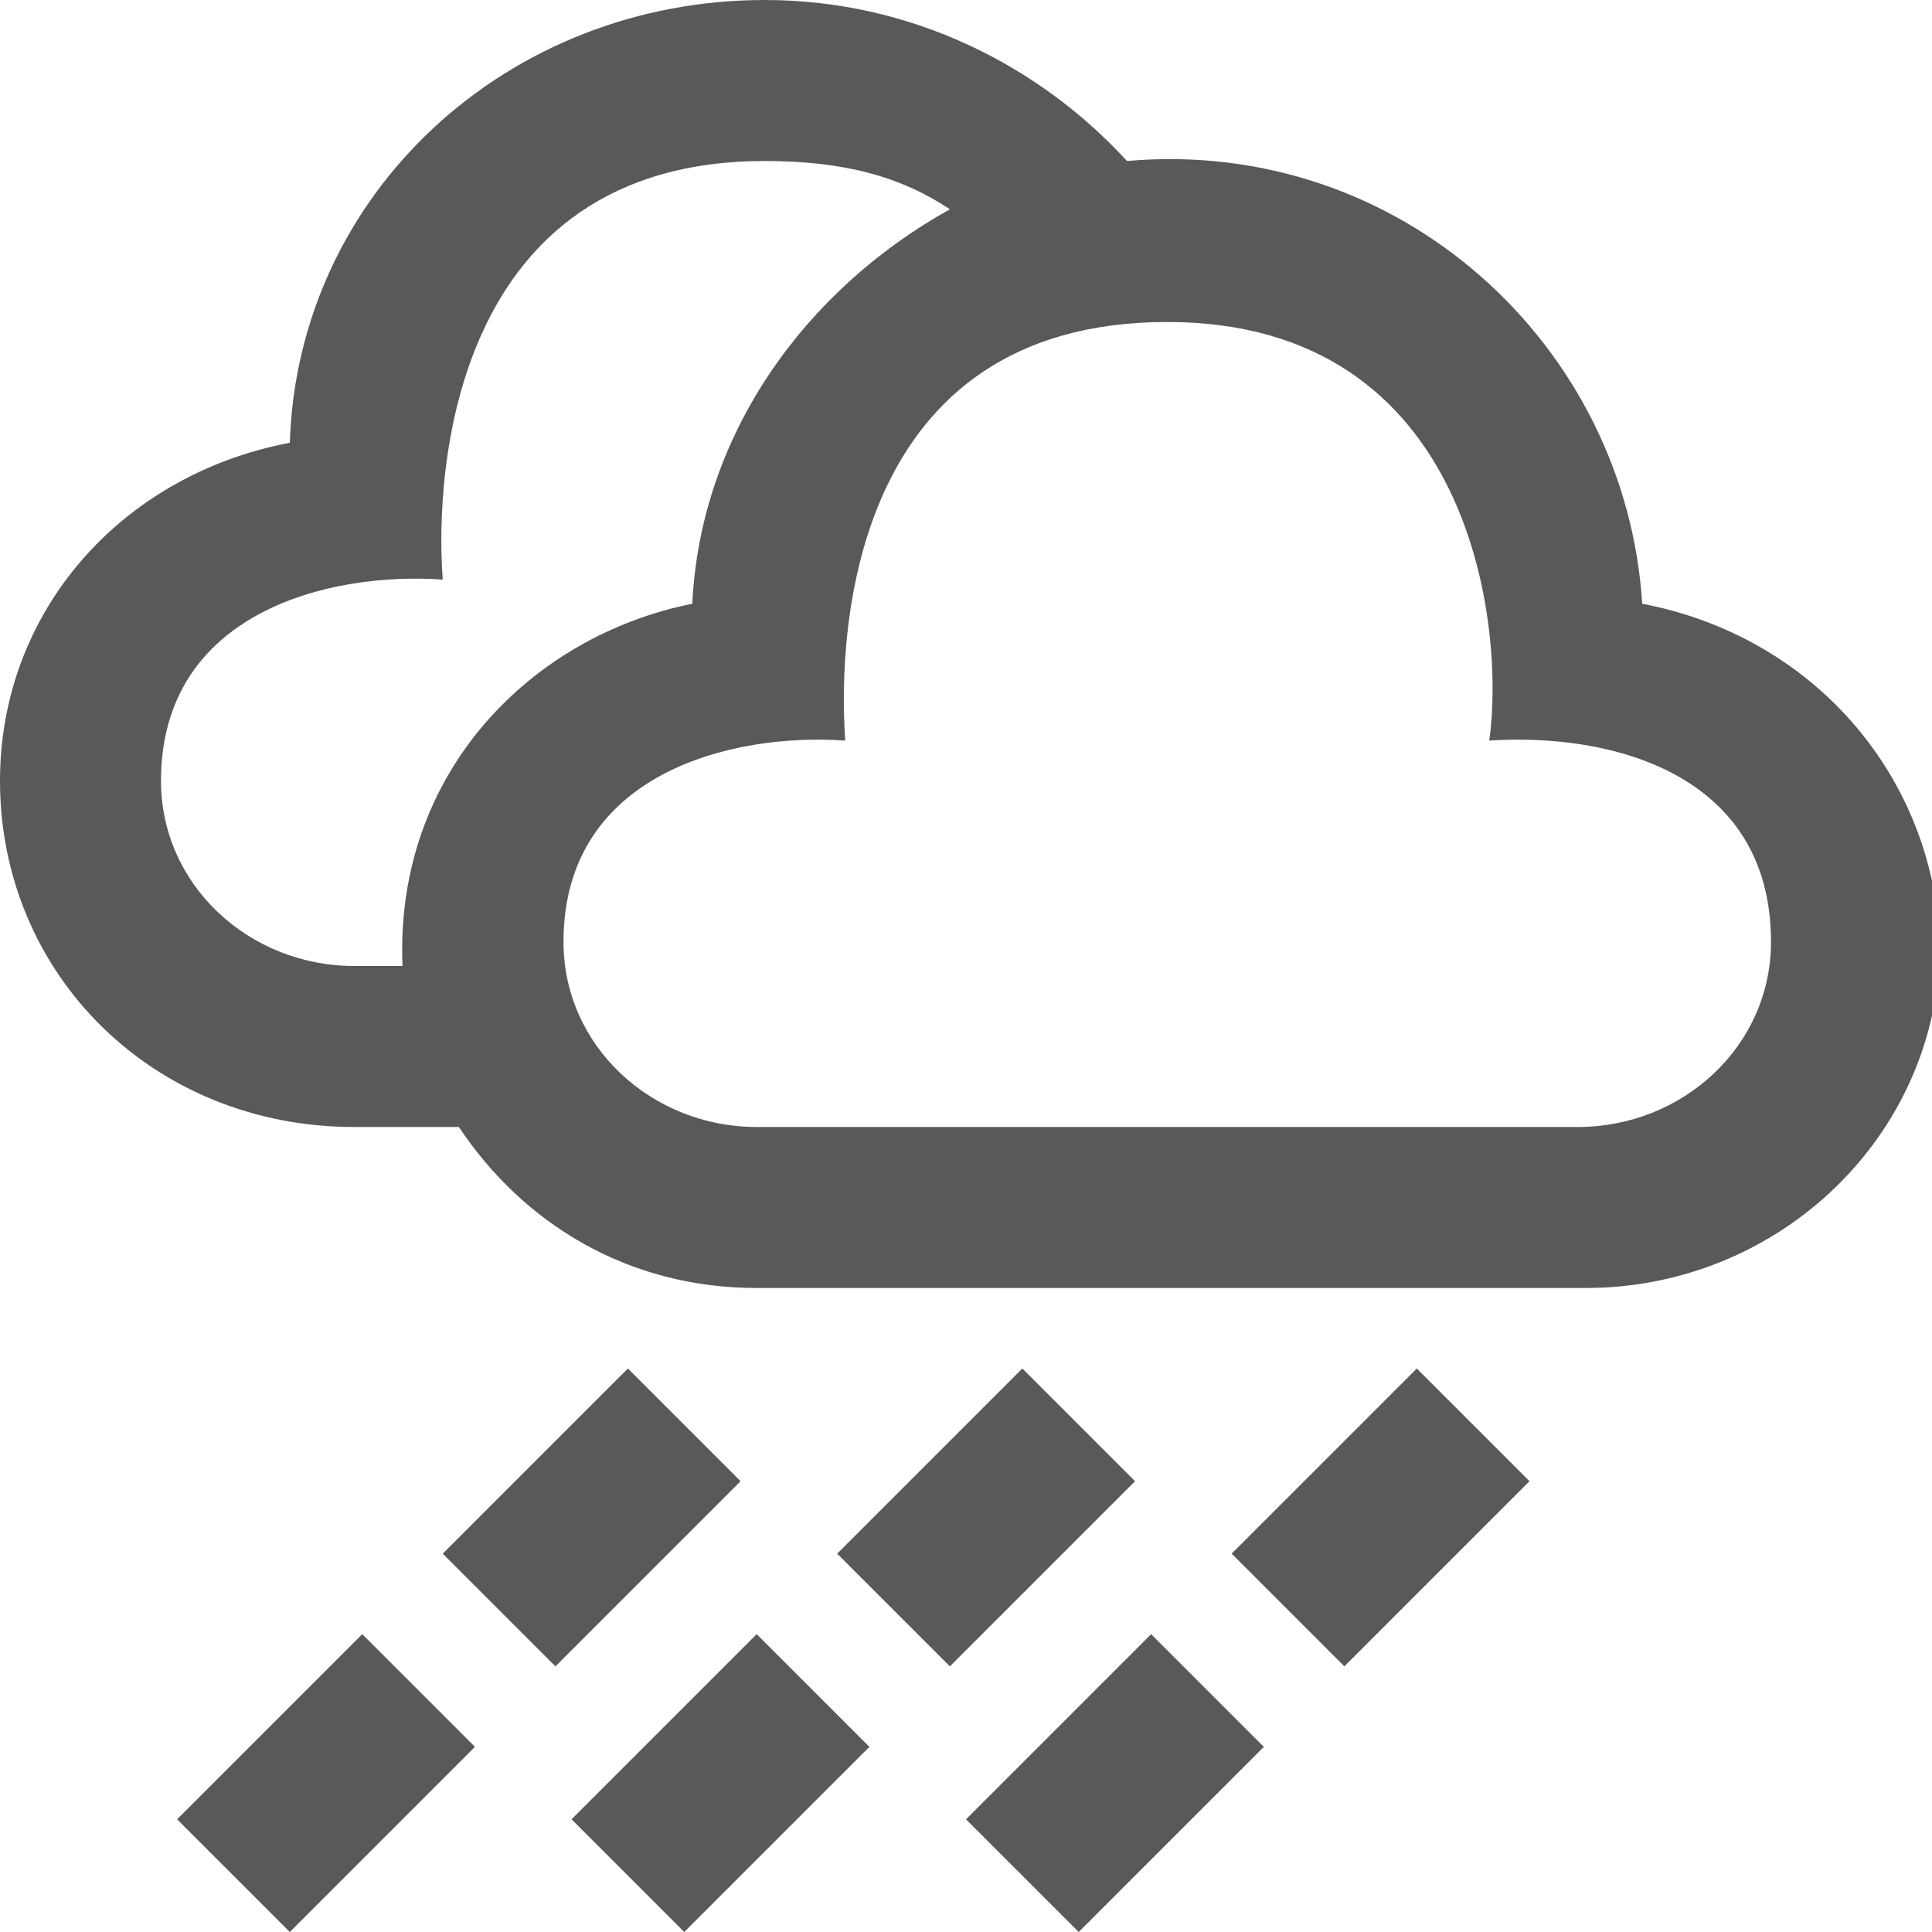 <?xml version="1.0" encoding="utf-8"?>
<!-- Generator: Adobe Illustrator 19.2.0, SVG Export Plug-In . SVG Version: 6.00 Build 0)  -->
<svg version="1.1" id="Layer_1" xmlns="http://www.w3.org/2000/svg" xmlns:xlink="http://www.w3.org/1999/xlink" x="0px" y="0px"
	 viewBox="0 0 24 24" style="enable-background:new 0 0 24 24;" xml:space="preserve">
<style type="text/css">
	.st0{fill:#595959;}
</style>
<path class="st0" d="M20.4,7.5c-0.2-3.2-3-5.8-6.4-5.5c-1.1-1.2-2.7-2-4.5-2C6.3,0,3.7,2.4,3.6,5.5C1.5,5.9,0,7.6,0,9.7
	C0,12.1,1.9,14,4.4,14h1.3c0.8,1.2,2.1,2,3.7,2h10.3c2.4,0,4.4-1.9,4.4-4.3C24,9.6,22.5,7.9,20.4,7.5z M5,12H4.4C3.1,12,2,11,2,9.7
	c0-2.1,2.1-2.6,3.5-2.5C5.4,5.9,5.6,2,9.5,2c1,0,1.7,0.2,2.3,0.6C10,3.6,8.7,5.4,8.6,7.5C6.6,7.9,4.9,9.6,5,12z M19.6,14H9.4
	C8.1,14,7,13,7,11.7c0-2.1,2.1-2.6,3.5-2.5c-0.1-1.4,0.1-5.2,4-5.2c3.8,0,4.2,3.8,4,5.2C20,9.1,22,9.6,22,11.7
	C22,13,20.9,14,19.6,14z M6.9,20.7l-1.4-1.4L7.8,17l1.4,1.4C9.2,18.4,6.9,20.7,6.9,20.7z M3.6,24l-1.4-1.4l2.3-2.3l1.4,1.4
	C5.9,21.7,3.6,24,3.6,24z M11.8,20.7l-1.4-1.4l2.3-2.3l1.4,1.4L11.8,20.7z M8.5,24l-1.4-1.4l2.3-2.3l1.4,1.4
	C10.8,21.7,8.5,24,8.5,24z M16.7,20.7l-1.4-1.4l2.3-2.3l1.4,1.4L16.7,20.7z M13.4,24L12,22.6l2.3-2.3l1.4,1.4L13.4,24z"/>
</svg>
